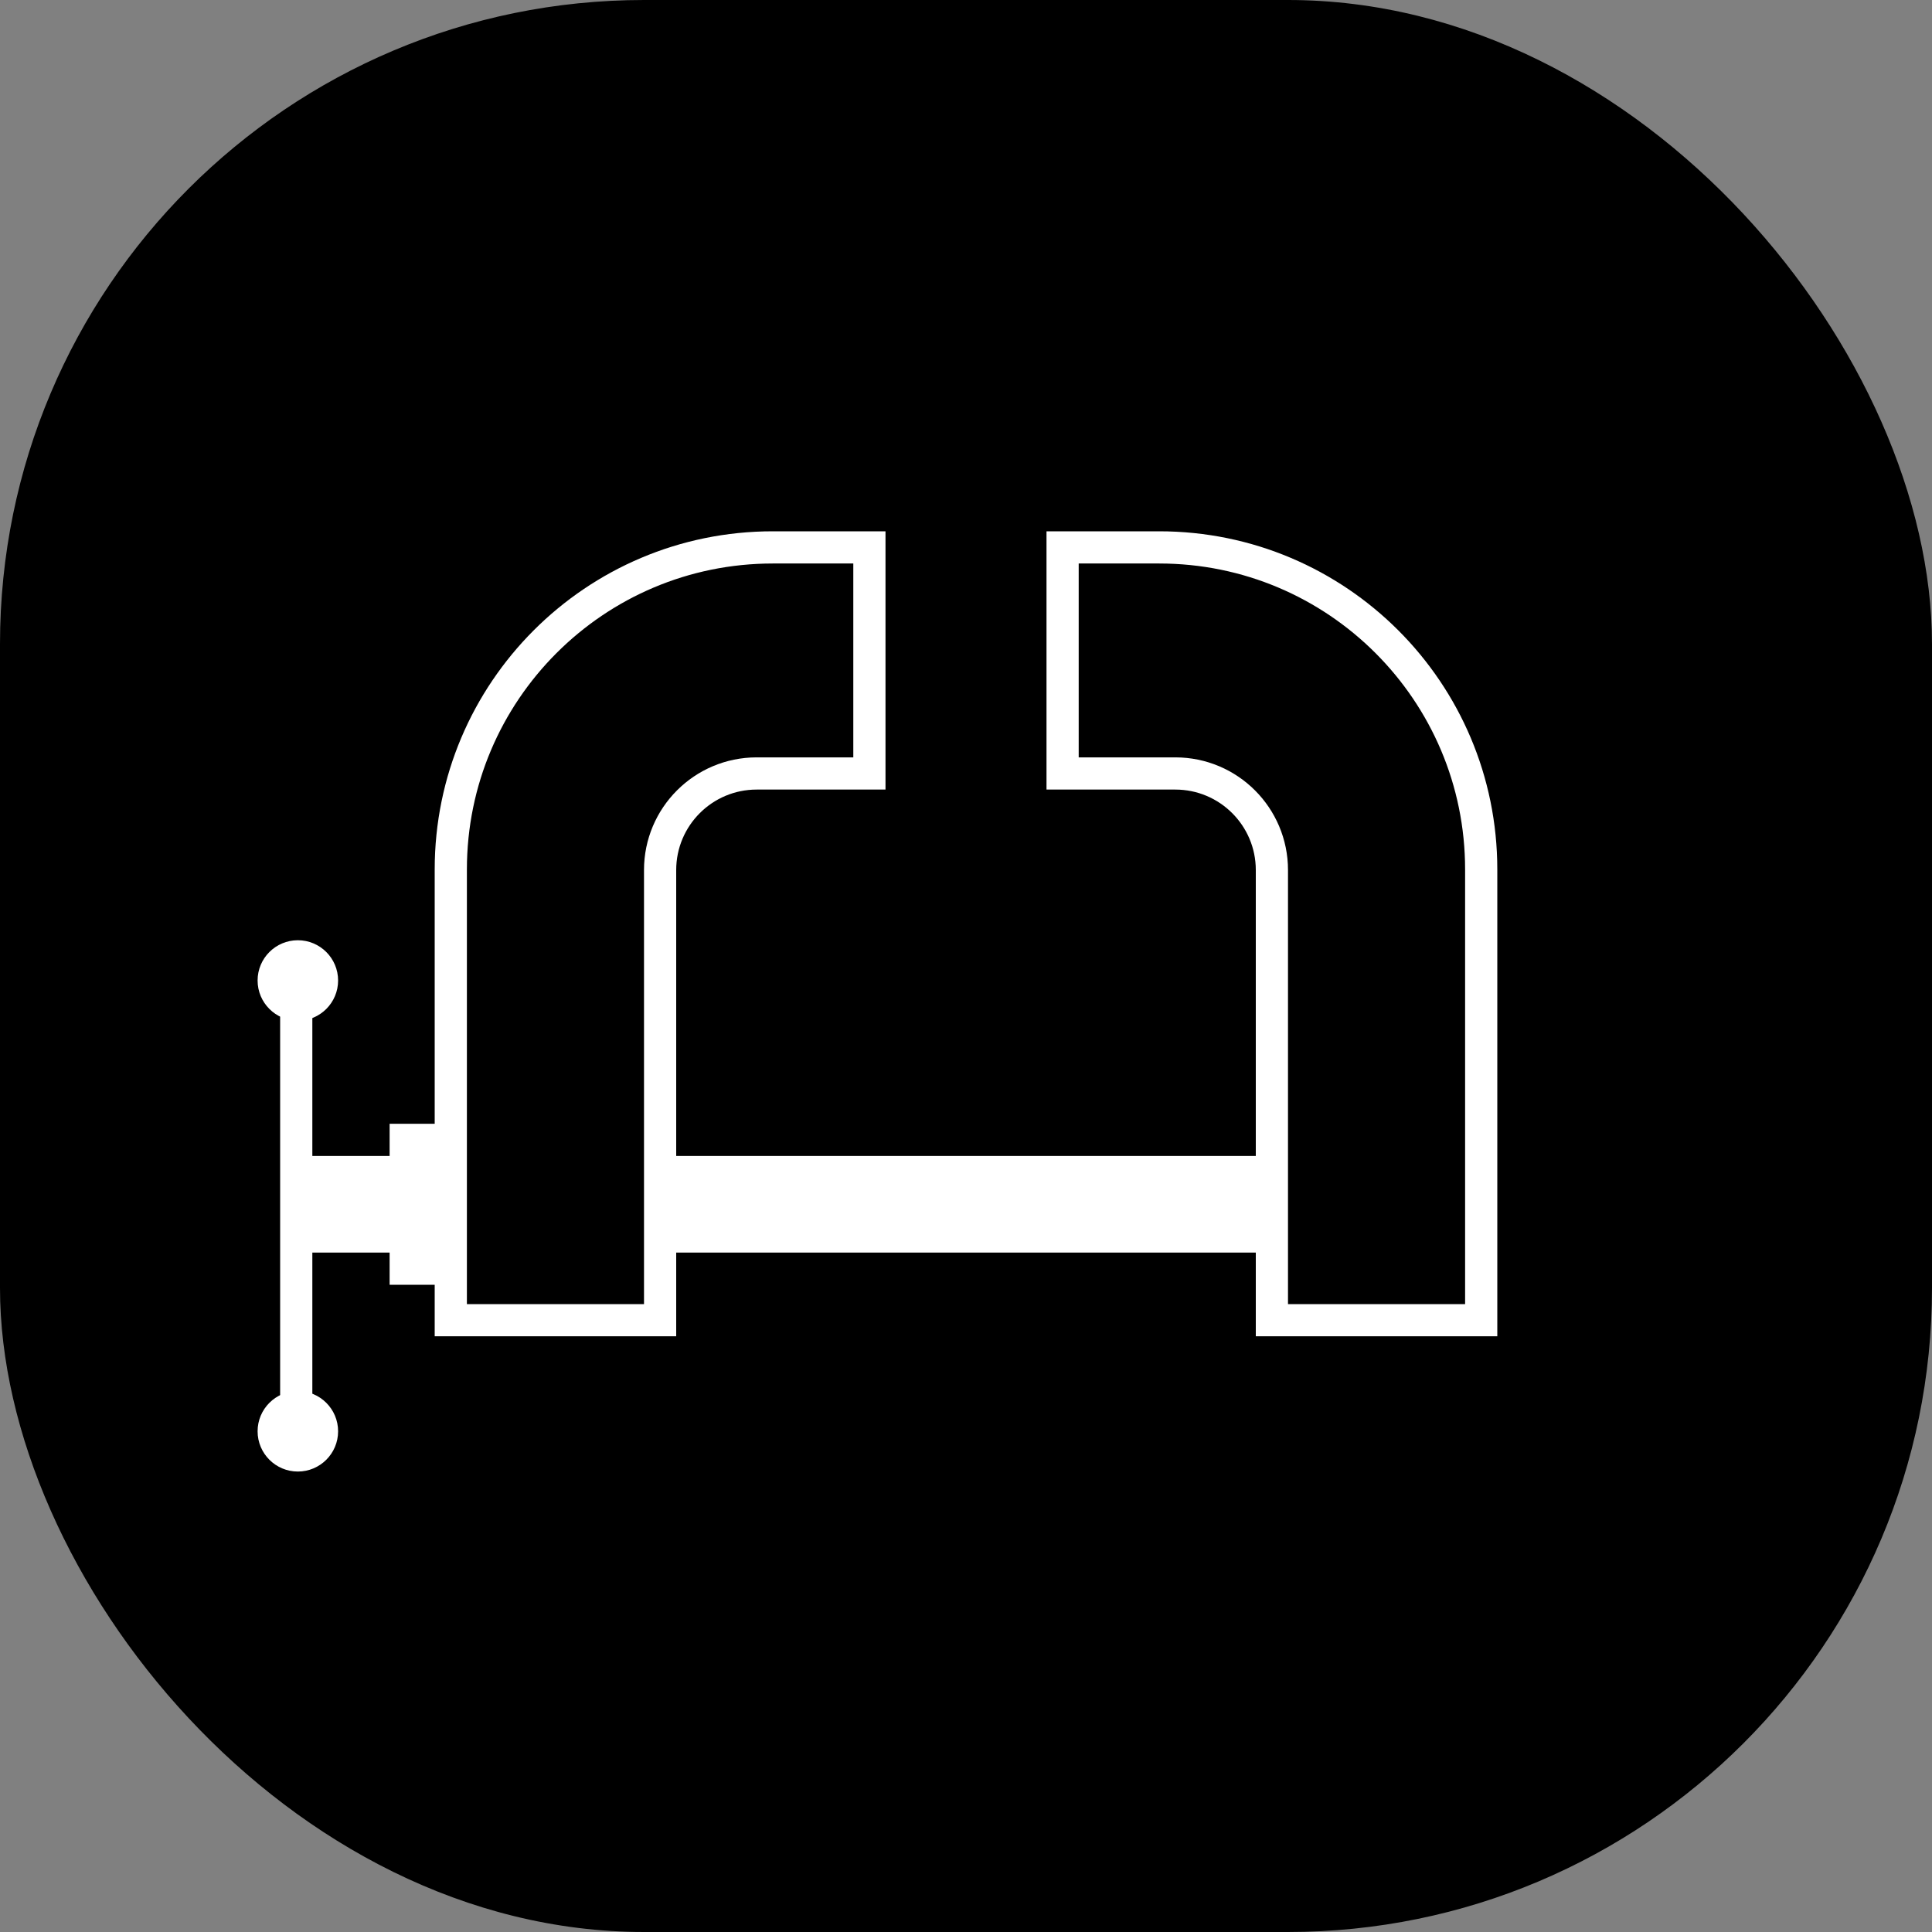 <?xml version="1.0" encoding="UTF-8"?>
<svg width="600px" height="600px" viewBox="0 0 600 600" version="1.1" xmlns="http://www.w3.org/2000/svg" xmlns:xlink="http://www.w3.org/1999/xlink">
    <rect x="0" y="0" width="600" height="600" fill="#808080" stroke="none"/>
    <!-- Generator: Sketch 51.2 (57519) - http://www.bohemiancoding.com/sketch -->
    <title>Group 3</title>
    <desc>Created with Sketch.</desc>
    <defs></defs>
    <g id="Page-1" stroke="none" stroke-width="1" fill="none" fill-rule="evenodd">
        <g id="Fixture" transform="translate(-420, -212)">
            <g id="Group-3" transform="translate(420, 212)">
                <rect id="Rectangle" fill="#000000" x="0" y="0" width="600" height="600" rx="200"></rect>
                <g id="Group-2" transform="translate(80, 170)">
                    <rect id="Rectangle-2" stroke="#FFFFFF" stroke-width="6" fill="#FFFFFF" x="14" y="192" width="354" height="24"></rect>
                    <path d="M60,240 L60,100 C60,44.772 104.772,3.85670157e-14 160,2.84217094e-14 L190,0 L190,70.208 L155,70.208 C138.431,70.208 125,83.64 125,100.208 L125,240 L60,240 Z" id="Path-2" stroke="#FFFFFF" stroke-width="10" fill="#000000"></path>
                    <path d="M250,240 L250,100 C250,44.772 294.772,3.85670157e-14 350,2.84217094e-14 L380,0 L380,70.208 L345,70.208 C328.431,70.208 315,83.64 315,100.208 L315,240 L250,240 Z" id="Path-2-Copy" stroke="#FFFFFF" stroke-width="10" fill="#000000" transform="translate(315, 120) scale(-1, 1) translate(-315, -120) "></path>
                    <rect id="Rectangle-3" stroke="#FFFFFF" stroke-width="6" fill="#FFFFFF" x="44" y="182" width="14" height="44"></rect>
                    <g id="Group" transform="translate(0, 122)" fill="#FFFFFF">
                        <rect id="Rectangle-4" x="7" y="12" width="10" height="140" rx="5"></rect>
                        <circle id="Oval-Copy" cx="12.5" cy="12.5" r="12.5"></circle>
                        <circle id="Oval-Copy-2" cx="12.5" cy="152.5" r="12.5"></circle>
                    </g>
                </g>
            </g>
        </g>
    </g>
</svg>